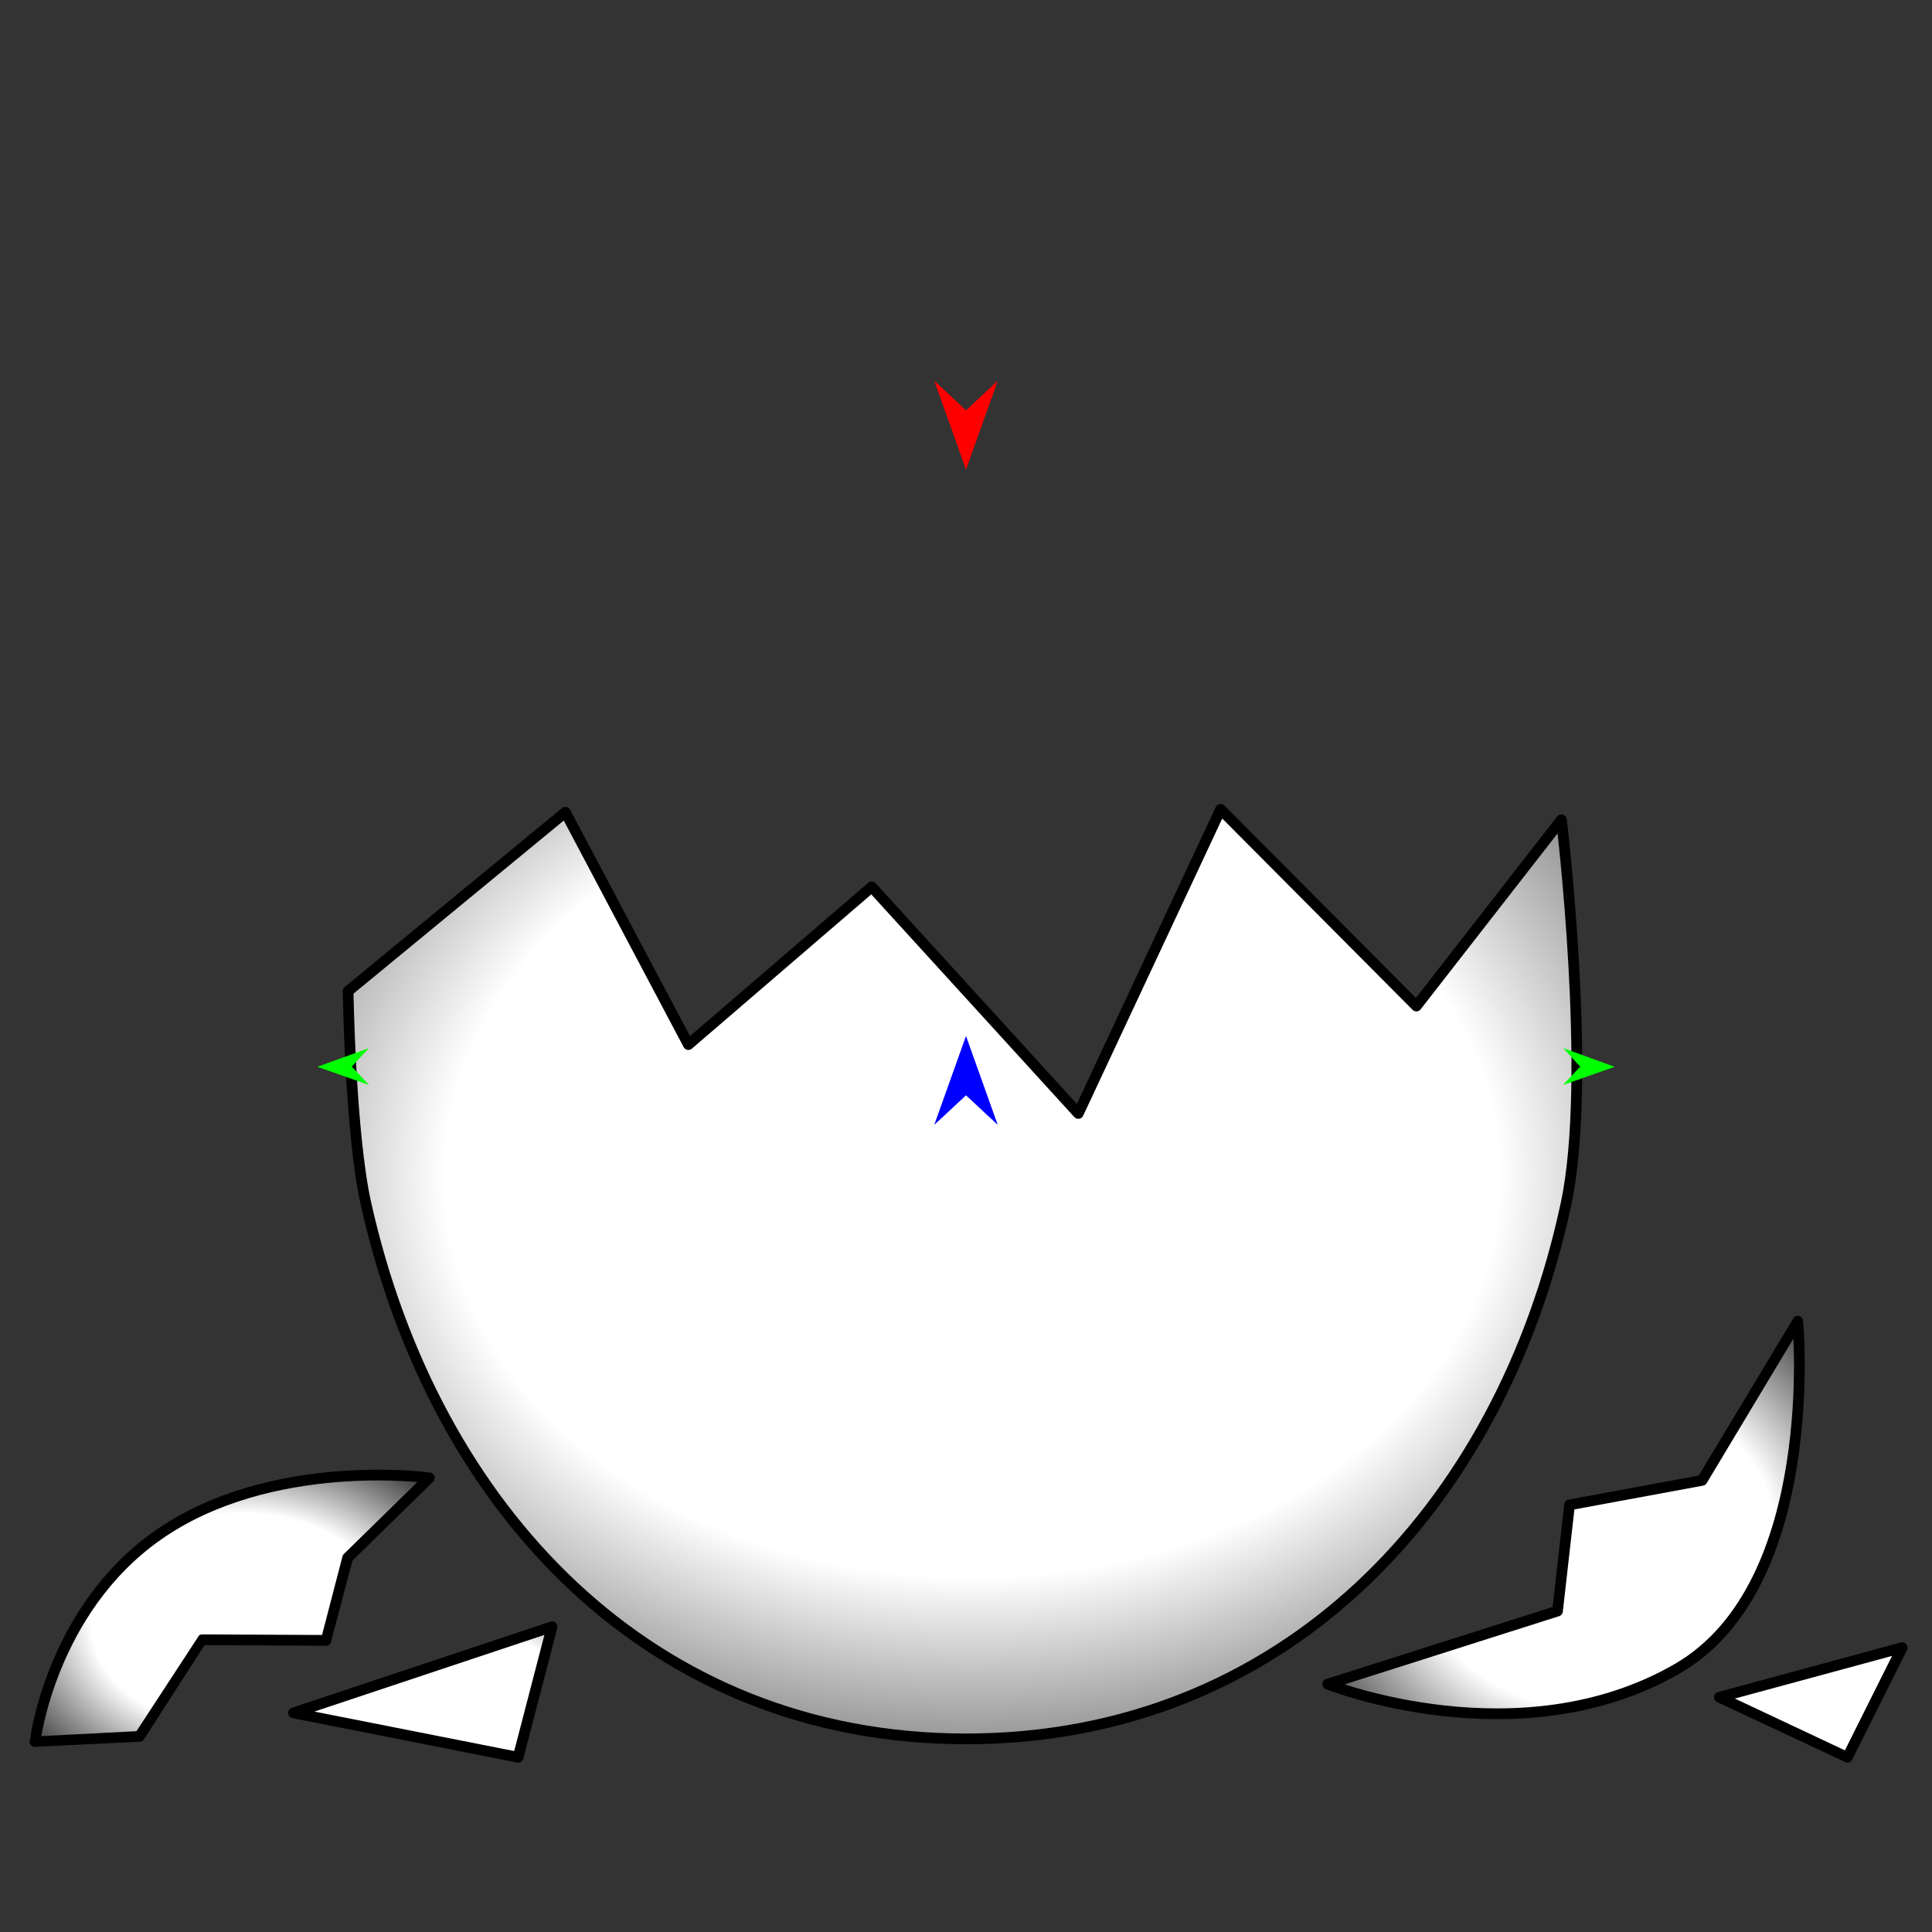 <?xml version="1.0" encoding="utf-8"?>
<!-- Generator: Moho 13.5.1 build 20210623 -->
<!DOCTYPE svg PUBLIC "-//W3C//DTD SVG 1.1//EN" "http://www.w3.org/Graphics/SVG/1.1/DTD/svg11.dtd">
<svg version="1.1" id="Frame_0" xmlns="http://www.w3.org/2000/svg" xmlns:xlink="http://www.w3.org/1999/xlink" width="720px" height="720px">
<rect width="100%" height="100%" fill="#333333" stroke="none"/>
<g id="eggshell">
<g id="egg">
<radialGradient id="AC45C005-9D10-4014-ADEF-FAD44ABB36DB_0" cx="50.14%" cy="39.59%" r="85.42%">
<stop offset="0.00%" style="stop-color:rgb(255,255,255);stop-opacity:1.00" />
<stop offset="50.00%" style="stop-color:rgb(255,255,255);stop-opacity:1.00" />
<stop offset="100.00%" style="stop-color:rgb(0,0,0);stop-opacity:1.00" />
</radialGradient>
<path id="S1" fill="url(#AC45C005-9D10-4014-ADEF-FAD44ABB36DB_0)" fill-rule="evenodd" stroke="#000000" stroke-width="4" stroke-linejoin="round" d="M 581.897 305.503 C 581.898 305.517 593.561 401.910 583.646 448.465 C 559.208 563.204 477.312 648.033 360.000 648.033 C 242.688 648.033 161.915 562.959 136.355 448.465 C 130.537 422.407 129.730 369.369 129.729 369.361 C 129.737 369.354 210.703 302.709 210.712 302.703 C 210.716 302.711 256.536 389.279 256.541 389.287 C 256.547 389.282 324.855 330.533 324.862 330.527 C 324.870 330.535 401.841 414.941 401.849 414.949 C 401.854 414.938 454.885 301.617 454.890 301.606 C 454.898 301.613 527.837 374.910 527.844 374.917 C 527.850 374.910 581.892 305.510 581.897 305.503 Z"/>
<radialGradient id="AC45C005-9D10-4014-ADEF-FAD44ABB36DB_1" cx="53.77%" cy="51.15%" r="73.99%">
<stop offset="0.00%" style="stop-color:rgb(255,255,255);stop-opacity:1.00" />
<stop offset="50.00%" style="stop-color:rgb(255,255,255);stop-opacity:1.00" />
<stop offset="100.00%" style="stop-color:rgb(0,0,0);stop-opacity:1.00" />
</radialGradient>
<path id="S2" fill="url(#AC45C005-9D10-4014-ADEF-FAD44ABB36DB_1)" fill-rule="evenodd" stroke="#000000" stroke-width="4" stroke-linejoin="round" d="M 494.793 627.639 C 494.802 627.636 580.429 600.392 580.438 600.389 C 580.438 600.385 584.930 560.828 584.930 560.824 C 584.935 560.823 634.315 551.690 634.320 551.689 C 634.323 551.683 669.972 492.366 669.975 492.360 C 669.971 492.373 679.174 590.504 625.206 621.800 C 566.244 655.993 494.806 627.639 494.793 627.639 Z"/>
<radialGradient id="AC45C005-9D10-4014-ADEF-FAD44ABB36DB_2" cx="50.00%" cy="50.00%" r="119.93%">
<stop offset="0.00%" style="stop-color:rgb(255,255,255);stop-opacity:1.00" />
<stop offset="50.00%" style="stop-color:rgb(255,255,255);stop-opacity:1.00" />
<stop offset="100.00%" style="stop-color:rgb(0,0,0);stop-opacity:1.00" />
</radialGradient>
<path id="S3" fill="url(#AC45C005-9D10-4014-ADEF-FAD44ABB36DB_2)" fill-rule="evenodd" stroke="#000000" stroke-width="4" stroke-linejoin="round" d="M 688.467 654.890 C 688.462 654.888 640.783 632.508 640.778 632.505 C 640.785 632.504 708.898 614.016 708.905 614.014 C 708.903 614.018 688.469 654.886 688.467 654.890 Z"/>
<radialGradient id="AC45C005-9D10-4014-ADEF-FAD44ABB36DB_3" cx="50.00%" cy="50.00%" r="109.03%">
<stop offset="0.00%" style="stop-color:rgb(255,255,255);stop-opacity:1.00" />
<stop offset="50.00%" style="stop-color:rgb(255,255,255);stop-opacity:1.00" />
<stop offset="100.00%" style="stop-color:rgb(0,0,0);stop-opacity:1.00" />
</radialGradient>
<path id="S4" fill="url(#AC45C005-9D10-4014-ADEF-FAD44ABB36DB_3)" fill-rule="evenodd" stroke="#000000" stroke-width="4" stroke-linejoin="round" d="M 109.392 638.345 C 109.402 638.342 205.733 606.232 205.742 606.228 C 205.741 606.233 193.092 654.885 193.090 654.890 C 193.082 654.888 109.400 638.347 109.392 638.345 Z"/>
<radialGradient id="AC45C005-9D10-4014-ADEF-FAD44ABB36DB_4" cx="52.37%" cy="58.11%" r="75.85%">
<stop offset="0.00%" style="stop-color:rgb(255,255,255);stop-opacity:1.00" />
<stop offset="50.00%" style="stop-color:rgb(255,255,255);stop-opacity:1.00" />
<stop offset="100.00%" style="stop-color:rgb(0,0,0);stop-opacity:1.00" />
</radialGradient>
<path id="S5" fill="url(#AC45C005-9D10-4014-ADEF-FAD44ABB36DB_4)" fill-rule="evenodd" stroke="#000000" stroke-width="4" stroke-linejoin="round" d="M 13.042 649.051 C 13.047 649.043 18.929 600.167 58.784 572.165 C 100.896 542.578 159.990 550.756 160.001 550.754 C 159.997 550.757 129.558 580.543 129.555 580.546 C 129.554 580.549 121.496 611.310 121.496 611.313 C 121.491 611.313 75.333 611.095 75.329 611.095 C 75.326 611.098 51.974 647.100 51.971 647.104 C 51.967 647.104 13.046 649.050 13.042 649.051 Z"/>
</g>
<g id="specs_2">
<path fill="#ff0000" fill-rule="evenodd" stroke="none" d="M 360.000 175.024 C 360.001 175.021 371.831 141.896 371.832 141.893 C 371.831 141.894 360.001 152.901 360.000 152.902 C 359.999 152.901 348.169 141.894 348.168 141.893 C 348.169 141.896 359.999 175.021 360.000 175.024 Z"/>
<path fill="#00ff00" fill-rule="evenodd" stroke="none" d="M 118.247 397.569 C 118.249 397.568 137.456 390.599 137.458 390.598 C 137.457 390.599 131.098 397.503 131.098 397.504 C 131.098 397.504 137.526 404.344 137.527 404.345 C 137.525 404.344 118.249 397.569 118.247 397.569 Z"/>
<path fill="#00ff00" fill-rule="evenodd" stroke="none" d="M 601.753 397.569 C 601.751 397.568 582.544 390.599 582.542 390.598 C 582.543 390.599 588.902 397.503 588.902 397.504 C 588.902 397.504 582.474 404.344 582.473 404.345 C 582.475 404.344 601.751 397.569 601.753 397.569 Z"/>
<path fill="#0000ff" fill-rule="evenodd" stroke="none" d="M 360.000 386.077 C 360.001 386.080 371.831 419.204 371.832 419.207 C 371.831 419.206 360.001 408.199 360.000 408.198 C 359.999 408.199 348.169 419.206 348.168 419.207 C 348.169 419.204 359.999 386.080 360.000 386.077 Z"/>
</g>
</g>
</svg>
